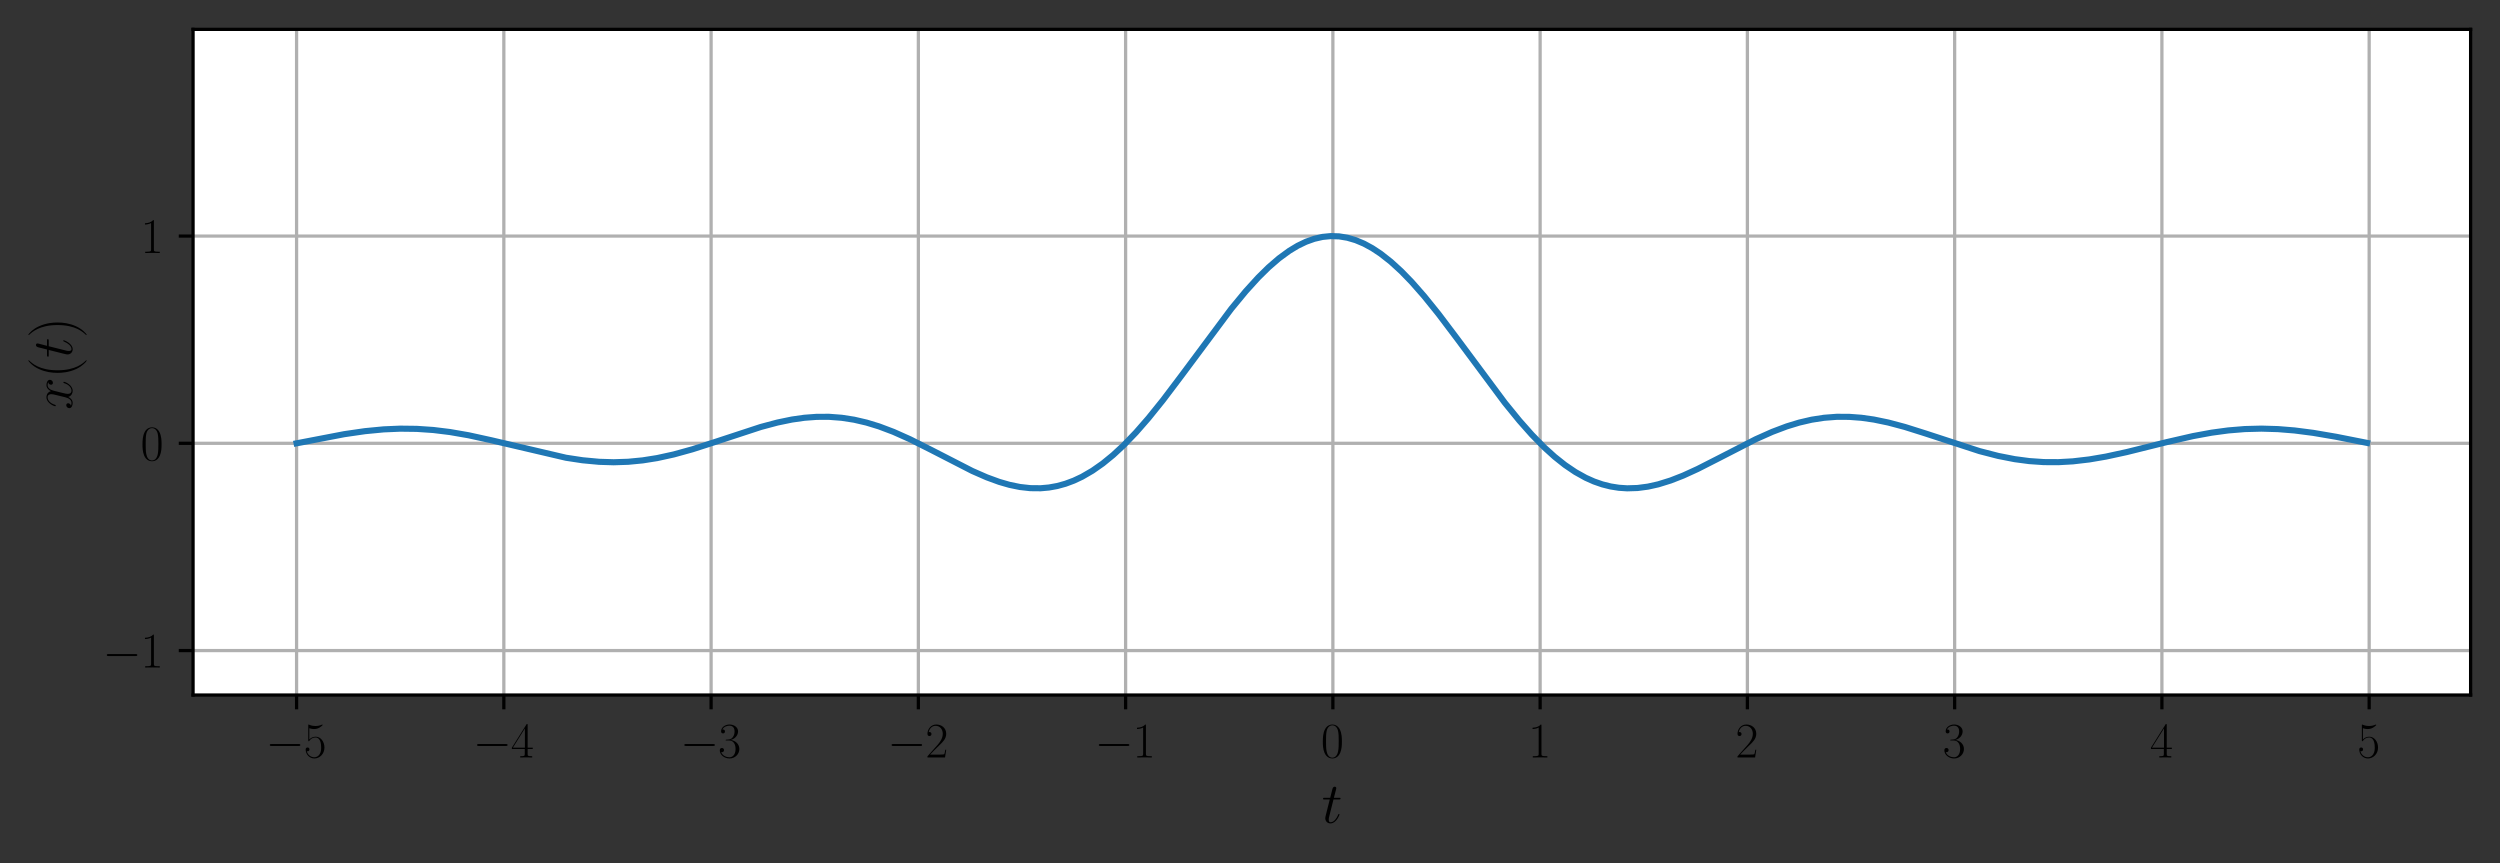 <?xml version="1.0" encoding="utf-8" standalone="no"?>
<!DOCTYPE svg PUBLIC "-//W3C//DTD SVG 1.1//EN"
  "http://www.w3.org/Graphics/SVG/1.1/DTD/svg11.dtd">
<svg height="211.505pt" version="1.1" viewBox="0 0 612.499 211.505" width="612.499pt" xmlns="http://www.w3.org/2000/svg" xmlns:xlink="http://www.w3.org/1999/xlink">
 <rect x="0" y="0" width="612.499" height="211.505" fill="#333333" stroke="none"/>
 <defs>
  <style type="text/css">*{stroke-linecap:butt;stroke-linejoin:round;}</style>
 </defs>
 <g id="figure_1">
  <g id="patch_1">
   <path d="M 0 211.505 
L 612.499 211.505 
L 612.499 0 
L 0 0 
z
" style="fill:none;"/>
  </g>
  <g id="axes_1">
   <g id="patch_2">
    <path d="M 47.299 170.28 
L 605.299 170.28 
L 605.299 7.2 
L 47.299 7.2 
z
" style="fill:#ffffff;"/>
   </g>
   <g id="matplotlib.axis_1">
    <g id="xtick_1">
     <g id="line2d_1">
      <path clip-path="url(#pa5a688e4c9)" d="M 72.663 170.28 
L 72.663 7.2 
" style="fill:none;stroke:#b0b0b0;stroke-linecap:square;stroke-width:0.8;"/>
     </g>
     <g id="line2d_2">
      <defs>
       <path d="M 0 0 
L 0 3.5 
" id="m2ef9b7034a" style="stroke:#000000;stroke-width:0.8;"/>
      </defs>
      <g>
       <use style="stroke:#000000;stroke-width:0.8;" x="72.663" xlink:href="#m2ef9b7034a" y="170.28"/>
      </g>
     </g>
     <g id="text_1">
      <!-- $\mathdefault{−5}$ -->
      <g transform="translate(65.087 185.582)scale(0.12 -0.12)">
       <defs>
        <path d="M 4218 1472 
C 4326 1472 4442 1472 4442 1600 
C 4442 1728 4326 1728 4218 1728 
L 755 1728 
C 646 1728 531 1728 531 1600 
C 531 1472 646 1472 755 1472 
L 4218 1472 
z
" id="CMSY10-0" transform="scale(0.016)"/>
        <path d="M 730 3750 
C 794 3724 1056 3641 1325 3641 
C 1920 3641 2246 3961 2432 4140 
C 2432 4191 2432 4224 2394 4224 
C 2387 4224 2374 4224 2323 4198 
C 2099 4102 1837 4032 1517 4032 
C 1325 4032 1037 4055 723 4191 
C 653 4224 640 4224 634 4224 
C 602 4224 595 4217 595 4090 
L 595 2231 
C 595 2113 595 2080 659 2080 
C 691 2080 704 2093 736 2139 
C 941 2435 1222 2560 1542 2560 
C 1766 2560 2246 2415 2246 1293 
C 2246 1087 2246 716 2054 422 
C 1894 159 1645 25 1370 25 
C 947 25 518 319 403 812 
C 429 806 480 793 506 793 
C 589 793 749 838 749 1036 
C 749 1209 627 1280 506 1280 
C 358 1280 262 1190 262 1011 
C 262 454 704 -128 1382 -128 
C 2042 -128 2669 441 2669 1267 
C 2669 2054 2170 2662 1549 2662 
C 1222 2662 947 2540 730 2304 
L 730 3750 
z
" id="CMR17-35" transform="scale(0.016)"/>
       </defs>
       <use transform="scale(0.996)" xlink:href="#CMSY10-0"/>
       <use transform="translate(77.487 0)scale(0.996)" xlink:href="#CMR17-35"/>
      </g>
     </g>
    </g>
    <g id="xtick_2">
     <g id="line2d_3">
      <path clip-path="url(#pa5a688e4c9)" d="M 123.441 170.28 
L 123.441 7.2 
" style="fill:none;stroke:#b0b0b0;stroke-linecap:square;stroke-width:0.8;"/>
     </g>
     <g id="line2d_4">
      <g>
       <use style="stroke:#000000;stroke-width:0.8;" x="123.441" xlink:href="#m2ef9b7034a" y="170.28"/>
      </g>
     </g>
     <g id="text_2">
      <!-- $\mathdefault{−4}$ -->
      <g transform="translate(115.865 185.582)scale(0.12 -0.12)">
       <defs>
        <path d="M 2150 4147 
C 2150 4281 2144 4288 2029 4288 
L 128 1254 
L 128 1088 
L 1779 1088 
L 1779 460 
C 1779 230 1766 166 1318 166 
L 1197 166 
L 1197 0 
C 1402 12 1747 12 1965 12 
C 2182 12 2528 12 2733 0 
L 2733 166 
L 2611 166 
C 2163 166 2150 230 2150 460 
L 2150 1088 
L 2803 1088 
L 2803 1254 
L 2150 1254 
L 2150 4147 
z
M 1798 3723 
L 1798 1254 
L 256 1254 
L 1798 3723 
z
" id="CMR17-34" transform="scale(0.016)"/>
       </defs>
       <use transform="scale(0.996)" xlink:href="#CMSY10-0"/>
       <use transform="translate(77.487 0)scale(0.996)" xlink:href="#CMR17-34"/>
      </g>
     </g>
    </g>
    <g id="xtick_3">
     <g id="line2d_5">
      <path clip-path="url(#pa5a688e4c9)" d="M 174.219 170.28 
L 174.219 7.2 
" style="fill:none;stroke:#b0b0b0;stroke-linecap:square;stroke-width:0.8;"/>
     </g>
     <g id="line2d_6">
      <g>
       <use style="stroke:#000000;stroke-width:0.8;" x="174.219" xlink:href="#m2ef9b7034a" y="170.28"/>
      </g>
     </g>
     <g id="text_3">
      <!-- $\mathdefault{−3}$ -->
      <g transform="translate(166.643 185.582)scale(0.12 -0.12)">
       <defs>
        <path d="M 1414 2176 
C 1984 2176 2234 1673 2234 1094 
C 2234 322 1824 25 1453 25 
C 1114 25 563 193 390 691 
C 422 678 454 678 486 678 
C 640 678 755 780 755 947 
C 755 1132 614 1216 486 1216 
C 378 1216 211 1164 211 927 
C 211 335 787 -128 1466 -128 
C 2176 -128 2720 432 2720 1087 
C 2720 1718 2208 2176 1600 2246 
C 2086 2347 2554 2776 2554 3353 
C 2554 3856 2048 4224 1472 4224 
C 890 4224 378 3862 378 3347 
C 378 3123 544 3084 627 3084 
C 762 3084 877 3167 877 3334 
C 877 3500 762 3584 627 3584 
C 602 3584 570 3584 544 3571 
C 730 3999 1235 4076 1459 4076 
C 1683 4076 2106 3966 2106 3347 
C 2106 3167 2080 2851 1862 2574 
C 1670 2329 1453 2316 1242 2297 
C 1210 2297 1062 2284 1037 2284 
C 992 2278 966 2272 966 2227 
C 966 2182 973 2176 1101 2176 
L 1414 2176 
z
" id="CMR17-33" transform="scale(0.016)"/>
       </defs>
       <use transform="scale(0.996)" xlink:href="#CMSY10-0"/>
       <use transform="translate(77.487 0)scale(0.996)" xlink:href="#CMR17-33"/>
      </g>
     </g>
    </g>
    <g id="xtick_4">
     <g id="line2d_7">
      <path clip-path="url(#pa5a688e4c9)" d="M 224.997 170.28 
L 224.997 7.2 
" style="fill:none;stroke:#b0b0b0;stroke-linecap:square;stroke-width:0.8;"/>
     </g>
     <g id="line2d_8">
      <g>
       <use style="stroke:#000000;stroke-width:0.8;" x="224.997" xlink:href="#m2ef9b7034a" y="170.28"/>
      </g>
     </g>
     <g id="text_4">
      <!-- $\mathdefault{−2}$ -->
      <g transform="translate(217.421 185.582)scale(0.12 -0.12)">
       <defs>
        <path d="M 2669 990 
L 2554 990 
C 2490 537 2438 460 2413 422 
C 2381 371 1920 371 1830 371 
L 602 371 
C 832 620 1280 1073 1824 1596 
C 2214 1966 2669 2400 2669 3033 
C 2669 3788 2067 4224 1395 4224 
C 691 4224 262 3603 262 3027 
C 262 2777 448 2745 525 2745 
C 589 2745 781 2783 781 3007 
C 781 3206 614 3264 525 3264 
C 486 3264 448 3257 422 3244 
C 544 3788 915 4057 1306 4057 
C 1862 4057 2227 3616 2227 3033 
C 2227 2477 1901 1998 1536 1583 
L 262 147 
L 262 0 
L 2515 0 
L 2669 990 
z
" id="CMR17-32" transform="scale(0.016)"/>
       </defs>
       <use transform="scale(0.996)" xlink:href="#CMSY10-0"/>
       <use transform="translate(77.487 0)scale(0.996)" xlink:href="#CMR17-32"/>
      </g>
     </g>
    </g>
    <g id="xtick_5">
     <g id="line2d_9">
      <path clip-path="url(#pa5a688e4c9)" d="M 275.775 170.28 
L 275.775 7.2 
" style="fill:none;stroke:#b0b0b0;stroke-linecap:square;stroke-width:0.8;"/>
     </g>
     <g id="line2d_10">
      <g>
       <use style="stroke:#000000;stroke-width:0.8;" x="275.775" xlink:href="#m2ef9b7034a" y="170.28"/>
      </g>
     </g>
     <g id="text_5">
      <!-- $\mathdefault{−1}$ -->
      <g transform="translate(268.199 185.582)scale(0.12 -0.12)">
       <defs>
        <path d="M 1702 4083 
C 1702 4217 1696 4224 1606 4224 
C 1357 3927 979 3833 621 3820 
C 602 3820 570 3820 563 3808 
C 557 3795 557 3782 557 3648 
C 755 3648 1088 3686 1344 3839 
L 1344 467 
C 1344 243 1331 166 781 166 
L 589 166 
L 589 0 
C 896 6 1216 12 1523 12 
C 1830 12 2150 6 2458 0 
L 2458 166 
L 2266 166 
C 1715 166 1702 236 1702 467 
L 1702 4083 
z
" id="CMR17-31" transform="scale(0.016)"/>
       </defs>
       <use transform="scale(0.996)" xlink:href="#CMSY10-0"/>
       <use transform="translate(77.487 0)scale(0.996)" xlink:href="#CMR17-31"/>
      </g>
     </g>
    </g>
    <g id="xtick_6">
     <g id="line2d_11">
      <path clip-path="url(#pa5a688e4c9)" d="M 326.553 170.28 
L 326.553 7.2 
" style="fill:none;stroke:#b0b0b0;stroke-linecap:square;stroke-width:0.8;"/>
     </g>
     <g id="line2d_12">
      <g>
       <use style="stroke:#000000;stroke-width:0.8;" x="326.553" xlink:href="#m2ef9b7034a" y="170.28"/>
      </g>
     </g>
     <g id="text_6">
      <!-- $\mathdefault{0}$ -->
      <g transform="translate(323.627 185.582)scale(0.12 -0.12)">
       <defs>
        <path d="M 2688 2038 
C 2688 2430 2682 3099 2413 3613 
C 2176 4063 1798 4224 1466 4224 
C 1158 4224 768 4082 525 3620 
C 269 3137 243 2539 243 2038 
C 243 1671 250 1112 448 623 
C 723 -39 1216 -128 1466 -128 
C 1760 -128 2208 -7 2470 604 
C 2662 1048 2688 1568 2688 2038 
z
M 1466 -26 
C 1056 -26 813 328 723 816 
C 653 1196 653 1749 653 2109 
C 653 2604 653 3015 736 3407 
C 858 3954 1216 4121 1466 4121 
C 1728 4121 2067 3947 2189 3420 
C 2272 3054 2278 2623 2278 2109 
C 2278 1691 2278 1176 2202 797 
C 2067 96 1690 -26 1466 -26 
z
" id="CMR17-30" transform="scale(0.016)"/>
       </defs>
       <use transform="scale(0.996)" xlink:href="#CMR17-30"/>
      </g>
     </g>
    </g>
    <g id="xtick_7">
     <g id="line2d_13">
      <path clip-path="url(#pa5a688e4c9)" d="M 377.331 170.28 
L 377.331 7.2 
" style="fill:none;stroke:#b0b0b0;stroke-linecap:square;stroke-width:0.8;"/>
     </g>
     <g id="line2d_14">
      <g>
       <use style="stroke:#000000;stroke-width:0.8;" x="377.331" xlink:href="#m2ef9b7034a" y="170.28"/>
      </g>
     </g>
     <g id="text_7">
      <!-- $\mathdefault{1}$ -->
      <g transform="translate(374.405 185.582)scale(0.12 -0.12)">
       <use transform="scale(0.996)" xlink:href="#CMR17-31"/>
      </g>
     </g>
    </g>
    <g id="xtick_8">
     <g id="line2d_15">
      <path clip-path="url(#pa5a688e4c9)" d="M 428.109 170.28 
L 428.109 7.2 
" style="fill:none;stroke:#b0b0b0;stroke-linecap:square;stroke-width:0.8;"/>
     </g>
     <g id="line2d_16">
      <g>
       <use style="stroke:#000000;stroke-width:0.8;" x="428.109" xlink:href="#m2ef9b7034a" y="170.28"/>
      </g>
     </g>
     <g id="text_8">
      <!-- $\mathdefault{2}$ -->
      <g transform="translate(425.183 185.582)scale(0.12 -0.12)">
       <use transform="scale(0.996)" xlink:href="#CMR17-32"/>
      </g>
     </g>
    </g>
    <g id="xtick_9">
     <g id="line2d_17">
      <path clip-path="url(#pa5a688e4c9)" d="M 478.887 170.28 
L 478.887 7.2 
" style="fill:none;stroke:#b0b0b0;stroke-linecap:square;stroke-width:0.8;"/>
     </g>
     <g id="line2d_18">
      <g>
       <use style="stroke:#000000;stroke-width:0.8;" x="478.887" xlink:href="#m2ef9b7034a" y="170.28"/>
      </g>
     </g>
     <g id="text_9">
      <!-- $\mathdefault{3}$ -->
      <g transform="translate(475.961 185.582)scale(0.12 -0.12)">
       <use transform="scale(0.996)" xlink:href="#CMR17-33"/>
      </g>
     </g>
    </g>
    <g id="xtick_10">
     <g id="line2d_19">
      <path clip-path="url(#pa5a688e4c9)" d="M 529.665 170.28 
L 529.665 7.2 
" style="fill:none;stroke:#b0b0b0;stroke-linecap:square;stroke-width:0.8;"/>
     </g>
     <g id="line2d_20">
      <g>
       <use style="stroke:#000000;stroke-width:0.8;" x="529.665" xlink:href="#m2ef9b7034a" y="170.28"/>
      </g>
     </g>
     <g id="text_10">
      <!-- $\mathdefault{4}$ -->
      <g transform="translate(526.739 185.582)scale(0.12 -0.12)">
       <use transform="scale(0.996)" xlink:href="#CMR17-34"/>
      </g>
     </g>
    </g>
    <g id="xtick_11">
     <g id="line2d_21">
      <path clip-path="url(#pa5a688e4c9)" d="M 580.443 170.28 
L 580.443 7.2 
" style="fill:none;stroke:#b0b0b0;stroke-linecap:square;stroke-width:0.8;"/>
     </g>
     <g id="line2d_22">
      <g>
       <use style="stroke:#000000;stroke-width:0.8;" x="580.443" xlink:href="#m2ef9b7034a" y="170.28"/>
      </g>
     </g>
     <g id="text_11">
      <!-- $\mathdefault{5}$ -->
      <g transform="translate(577.517 185.582)scale(0.12 -0.12)">
       <use transform="scale(0.996)" xlink:href="#CMR17-35"/>
      </g>
     </g>
    </g>
    <g id="text_12">
     <!-- $t$ -->
     <g transform="translate(323.833 201.593)scale(0.14 -0.14)">
      <defs>
       <path d="M 1286 2566 
L 1875 2566 
C 1997 2566 2061 2566 2061 2681 
C 2061 2752 2022 2752 1894 2752 
L 1331 2752 
L 1568 3664 
C 1594 3752 1594 3764 1594 3808 
C 1594 3910 1510 3968 1427 3968 
C 1376 3968 1229 3948 1178 3746 
L 928 2752 
L 326 2752 
C 198 2752 141 2752 141 2630 
C 141 2566 186 2566 307 2566 
L 877 2566 
L 454 881 
C 403 657 384 593 384 510 
C 384 210 595 -64 954 -64 
C 1600 -64 1946 868 1946 913 
C 1946 951 1920 970 1882 970 
C 1869 970 1843 970 1830 944 
C 1824 938 1818 932 1773 830 
C 1638 510 1344 64 973 64 
C 781 64 768 223 768 364 
C 768 370 768 491 787 568 
L 1286 2566 
z
" id="CMMI12-74" transform="scale(0.016)"/>
      </defs>
      <use transform="scale(0.996)" xlink:href="#CMMI12-74"/>
     </g>
    </g>
   </g>
   <g id="matplotlib.axis_2">
    <g id="ytick_1">
     <g id="line2d_23">
      <path clip-path="url(#pa5a688e4c9)" d="M 47.299 159.392 
L 605.299 159.392 
" style="fill:none;stroke:#b0b0b0;stroke-linecap:square;stroke-width:0.8;"/>
     </g>
     <g id="line2d_24">
      <defs>
       <path d="M 0 0 
L -3.5 0 
" id="m11fc708c32" style="stroke:#000000;stroke-width:0.8;"/>
      </defs>
      <g>
       <use style="stroke:#000000;stroke-width:0.8;" x="47.299" xlink:href="#m11fc708c32" y="159.392"/>
      </g>
     </g>
     <g id="text_13">
      <!-- $\mathdefault{−1}$ -->
      <g transform="translate(25.148 163.543)scale(0.12 -0.12)">
       <use transform="scale(0.996)" xlink:href="#CMSY10-0"/>
       <use transform="translate(77.487 0)scale(0.996)" xlink:href="#CMR17-31"/>
      </g>
     </g>
    </g>
    <g id="ytick_2">
     <g id="line2d_25">
      <path clip-path="url(#pa5a688e4c9)" d="M 47.299 108.614 
L 605.299 108.614 
" style="fill:none;stroke:#b0b0b0;stroke-linecap:square;stroke-width:0.8;"/>
     </g>
     <g id="line2d_26">
      <g>
       <use style="stroke:#000000;stroke-width:0.8;" x="47.299" xlink:href="#m11fc708c32" y="108.614"/>
      </g>
     </g>
     <g id="text_14">
      <!-- $\mathdefault{0}$ -->
      <g transform="translate(34.446 112.765)scale(0.12 -0.12)">
       <use transform="scale(0.996)" xlink:href="#CMR17-30"/>
      </g>
     </g>
    </g>
    <g id="ytick_3">
     <g id="line2d_27">
      <path clip-path="url(#pa5a688e4c9)" d="M 47.299 57.836 
L 605.299 57.836 
" style="fill:none;stroke:#b0b0b0;stroke-linecap:square;stroke-width:0.8;"/>
     </g>
     <g id="line2d_28">
      <g>
       <use style="stroke:#000000;stroke-width:0.8;" x="47.299" xlink:href="#m11fc708c32" y="57.836"/>
      </g>
     </g>
     <g id="text_15">
      <!-- $\mathdefault{1}$ -->
      <g transform="translate(34.446 61.987)scale(0.12 -0.12)">
       <use transform="scale(0.996)" xlink:href="#CMR17-31"/>
      </g>
     </g>
    </g>
    <g id="text_16">
     <!-- $x(t)$ -->
     <g transform="translate(17.661 100.397)rotate(-90)scale(0.14 -0.14)">
      <defs>
       <path d="M 3034 2624 
C 2829 2585 2752 2431 2752 2310 
C 2752 2156 2874 2105 2963 2105 
C 3155 2105 3290 2271 3290 2444 
C 3290 2694 2982 2816 2714 2816 
C 2323 2816 2106 2451 2048 2329 
C 1901 2790 1504 2816 1389 2816 
C 736 2816 390 1993 390 1849 
C 390 1823 416 1790 461 1790 
C 512 1790 525 1829 538 1855 
C 755 2572 1184 2687 1370 2687 
C 1658 2687 1715 2438 1715 2284 
C 1715 2143 1677 1993 1600 1678 
L 1382 778 
C 1286 390 1101 64 762 64 
C 730 64 570 64 435 126 
C 666 166 717 358 717 435 
C 717 563 621 640 499 640 
C 346 640 179 505 179 300 
C 179 57 480 -64 755 -64 
C 1062 -64 1280 153 1414 415 
C 1517 64 1837 -64 2074 -64 
C 2726 -64 3072 751 3072 896 
C 3072 929 3046 955 3008 955 
C 2950 955 2944 922 2925 870 
C 2752 300 2381 64 2093 64 
C 1869 64 1747 204 1747 467 
C 1747 607 1773 712 1875 1146 
L 2099 2039 
C 2195 2425 2413 2687 2707 2687 
C 2720 2687 2899 2687 3034 2624 
z
" id="CMMI12-78" transform="scale(0.016)"/>
       <path d="M 1958 -1562 
C 1958 -1556 1958 -1543 1939 -1524 
C 1645 -1223 858 -403 858 1596 
C 858 3595 1632 4408 1946 4729 
C 1946 4735 1958 4748 1958 4767 
C 1958 4787 1939 4800 1914 4800 
C 1843 4800 1299 4325 986 3620 
C 666 2909 576 2218 576 1603 
C 576 1141 621 360 1005 -467 
C 1312 -1133 1837 -1600 1914 -1600 
C 1946 -1600 1958 -1588 1958 -1562 
z
" id="CMR17-28" transform="scale(0.016)"/>
       <path d="M 1683 1596 
C 1683 2057 1638 2839 1254 3665 
C 947 4332 422 4800 346 4800 
C 326 4800 301 4793 301 4761 
C 301 4748 307 4742 314 4729 
C 621 4408 1402 3595 1402 1603 
C 1402 -396 627 -1210 314 -1530 
C 307 -1543 301 -1549 301 -1562 
C 301 -1594 326 -1600 346 -1600 
C 416 -1600 960 -1127 1274 -422 
C 1594 289 1683 981 1683 1596 
z
" id="CMR17-29" transform="scale(0.016)"/>
      </defs>
      <use transform="scale(0.996)" xlink:href="#CMMI12-78"/>
      <use transform="translate(55.434 0)scale(0.996)" xlink:href="#CMR17-28"/>
      <use transform="translate(90.715 0)scale(0.996)" xlink:href="#CMMI12-74"/>
      <use transform="translate(125.941 0)scale(0.996)" xlink:href="#CMR17-29"/>
     </g>
    </g>
   </g>
   <g id="line2d_29">
    <path clip-path="url(#pa5a688e4c9)" d="M 72.663 108.614 
L 84.342 106.373 
L 89.42 105.635 
L 93.99 105.195 
L 98.052 105.022 
L 102.114 105.072 
L 106.176 105.35 
L 110.239 105.848 
L 114.809 106.641 
L 120.394 107.868 
L 138.674 112.148 
L 142.737 112.765 
L 146.799 113.144 
L 150.353 113.251 
L 153.908 113.135 
L 157.462 112.792 
L 161.017 112.228 
L 165.079 111.337 
L 169.649 110.073 
L 175.234 108.273 
L 186.406 104.605 
L 190.468 103.522 
L 194.022 102.787 
L 197.069 102.353 
L 200.116 102.126 
L 203.162 102.122 
L 206.209 102.355 
L 209.256 102.827 
L 212.302 103.534 
L 215.349 104.465 
L 218.904 105.807 
L 222.966 107.621 
L 228.044 110.175 
L 238.199 115.385 
L 241.754 116.944 
L 244.8 118.059 
L 247.339 118.791 
L 249.878 119.312 
L 252.417 119.597 
L 254.956 119.622 
L 256.987 119.441 
L 259.018 119.074 
L 261.049 118.514 
L 263.081 117.757 
L 265.112 116.801 
L 267.651 115.326 
L 270.189 113.546 
L 272.728 111.471 
L 275.267 109.116 
L 278.314 105.952 
L 281.361 102.462 
L 284.915 98.052 
L 289.485 92.005 
L 301.672 75.644 
L 305.226 71.339 
L 308.273 67.989 
L 310.812 65.49 
L 313.351 63.297 
L 315.89 61.44 
L 317.921 60.215 
L 319.952 59.236 
L 321.983 58.509 
L 324.014 58.044 
L 326.045 57.844 
L 328.076 57.911 
L 330.108 58.244 
L 332.139 58.84 
L 334.17 59.694 
L 336.201 60.798 
L 338.232 62.14 
L 340.771 64.135 
L 343.31 66.455 
L 345.849 69.066 
L 348.895 72.53 
L 352.45 76.937 
L 357.02 82.994 
L 368.699 98.701 
L 372.253 103.064 
L 375.3 106.503 
L 378.347 109.609 
L 380.886 111.909 
L 383.424 113.926 
L 385.963 115.646 
L 388.502 117.059 
L 390.533 117.965 
L 392.565 118.672 
L 394.596 119.184 
L 396.627 119.504 
L 398.658 119.639 
L 401.197 119.56 
L 403.736 119.226 
L 406.275 118.661 
L 409.321 117.714 
L 412.368 116.524 
L 415.922 114.9 
L 421 112.314 
L 430.14 107.621 
L 434.203 105.807 
L 437.757 104.465 
L 440.804 103.534 
L 443.85 102.827 
L 446.897 102.355 
L 449.944 102.122 
L 452.99 102.126 
L 456.037 102.353 
L 459.084 102.787 
L 462.638 103.522 
L 466.7 104.605 
L 471.778 106.207 
L 484.981 110.521 
L 489.551 111.7 
L 493.613 112.496 
L 497.167 112.966 
L 500.722 113.212 
L 504.276 113.232 
L 507.831 113.032 
L 511.893 112.559 
L 515.955 111.864 
L 521.033 110.762 
L 530.681 108.361 
L 537.282 106.846 
L 541.852 106.004 
L 545.914 105.455 
L 549.976 105.12 
L 554.039 105.013 
L 558.101 105.132 
L 562.163 105.462 
L 566.733 106.05 
L 572.319 107.005 
L 579.936 108.512 
L 579.936 108.512 
" style="fill:none;stroke:#1f77b4;stroke-linecap:square;stroke-width:1.5;"/>
   </g>
   <g id="patch_3">
    <path d="M 47.299 170.28 
L 47.299 7.2 
" style="fill:none;stroke:#000000;stroke-linecap:square;stroke-linejoin:miter;stroke-width:0.8;"/>
   </g>
   <g id="patch_4">
    <path d="M 605.299 170.28 
L 605.299 7.2 
" style="fill:none;stroke:#000000;stroke-linecap:square;stroke-linejoin:miter;stroke-width:0.8;"/>
   </g>
   <g id="patch_5">
    <path d="M 47.299 170.28 
L 605.299 170.28 
" style="fill:none;stroke:#000000;stroke-linecap:square;stroke-linejoin:miter;stroke-width:0.8;"/>
   </g>
   <g id="patch_6">
    <path d="M 47.299 7.2 
L 605.299 7.2 
" style="fill:none;stroke:#000000;stroke-linecap:square;stroke-linejoin:miter;stroke-width:0.8;"/>
   </g>
  </g>
 </g>
 <defs>
  <clipPath id="pa5a688e4c9">
   <rect height="163.08" width="558" x="47.299" y="7.2"/>
  </clipPath>
 </defs>
</svg>
